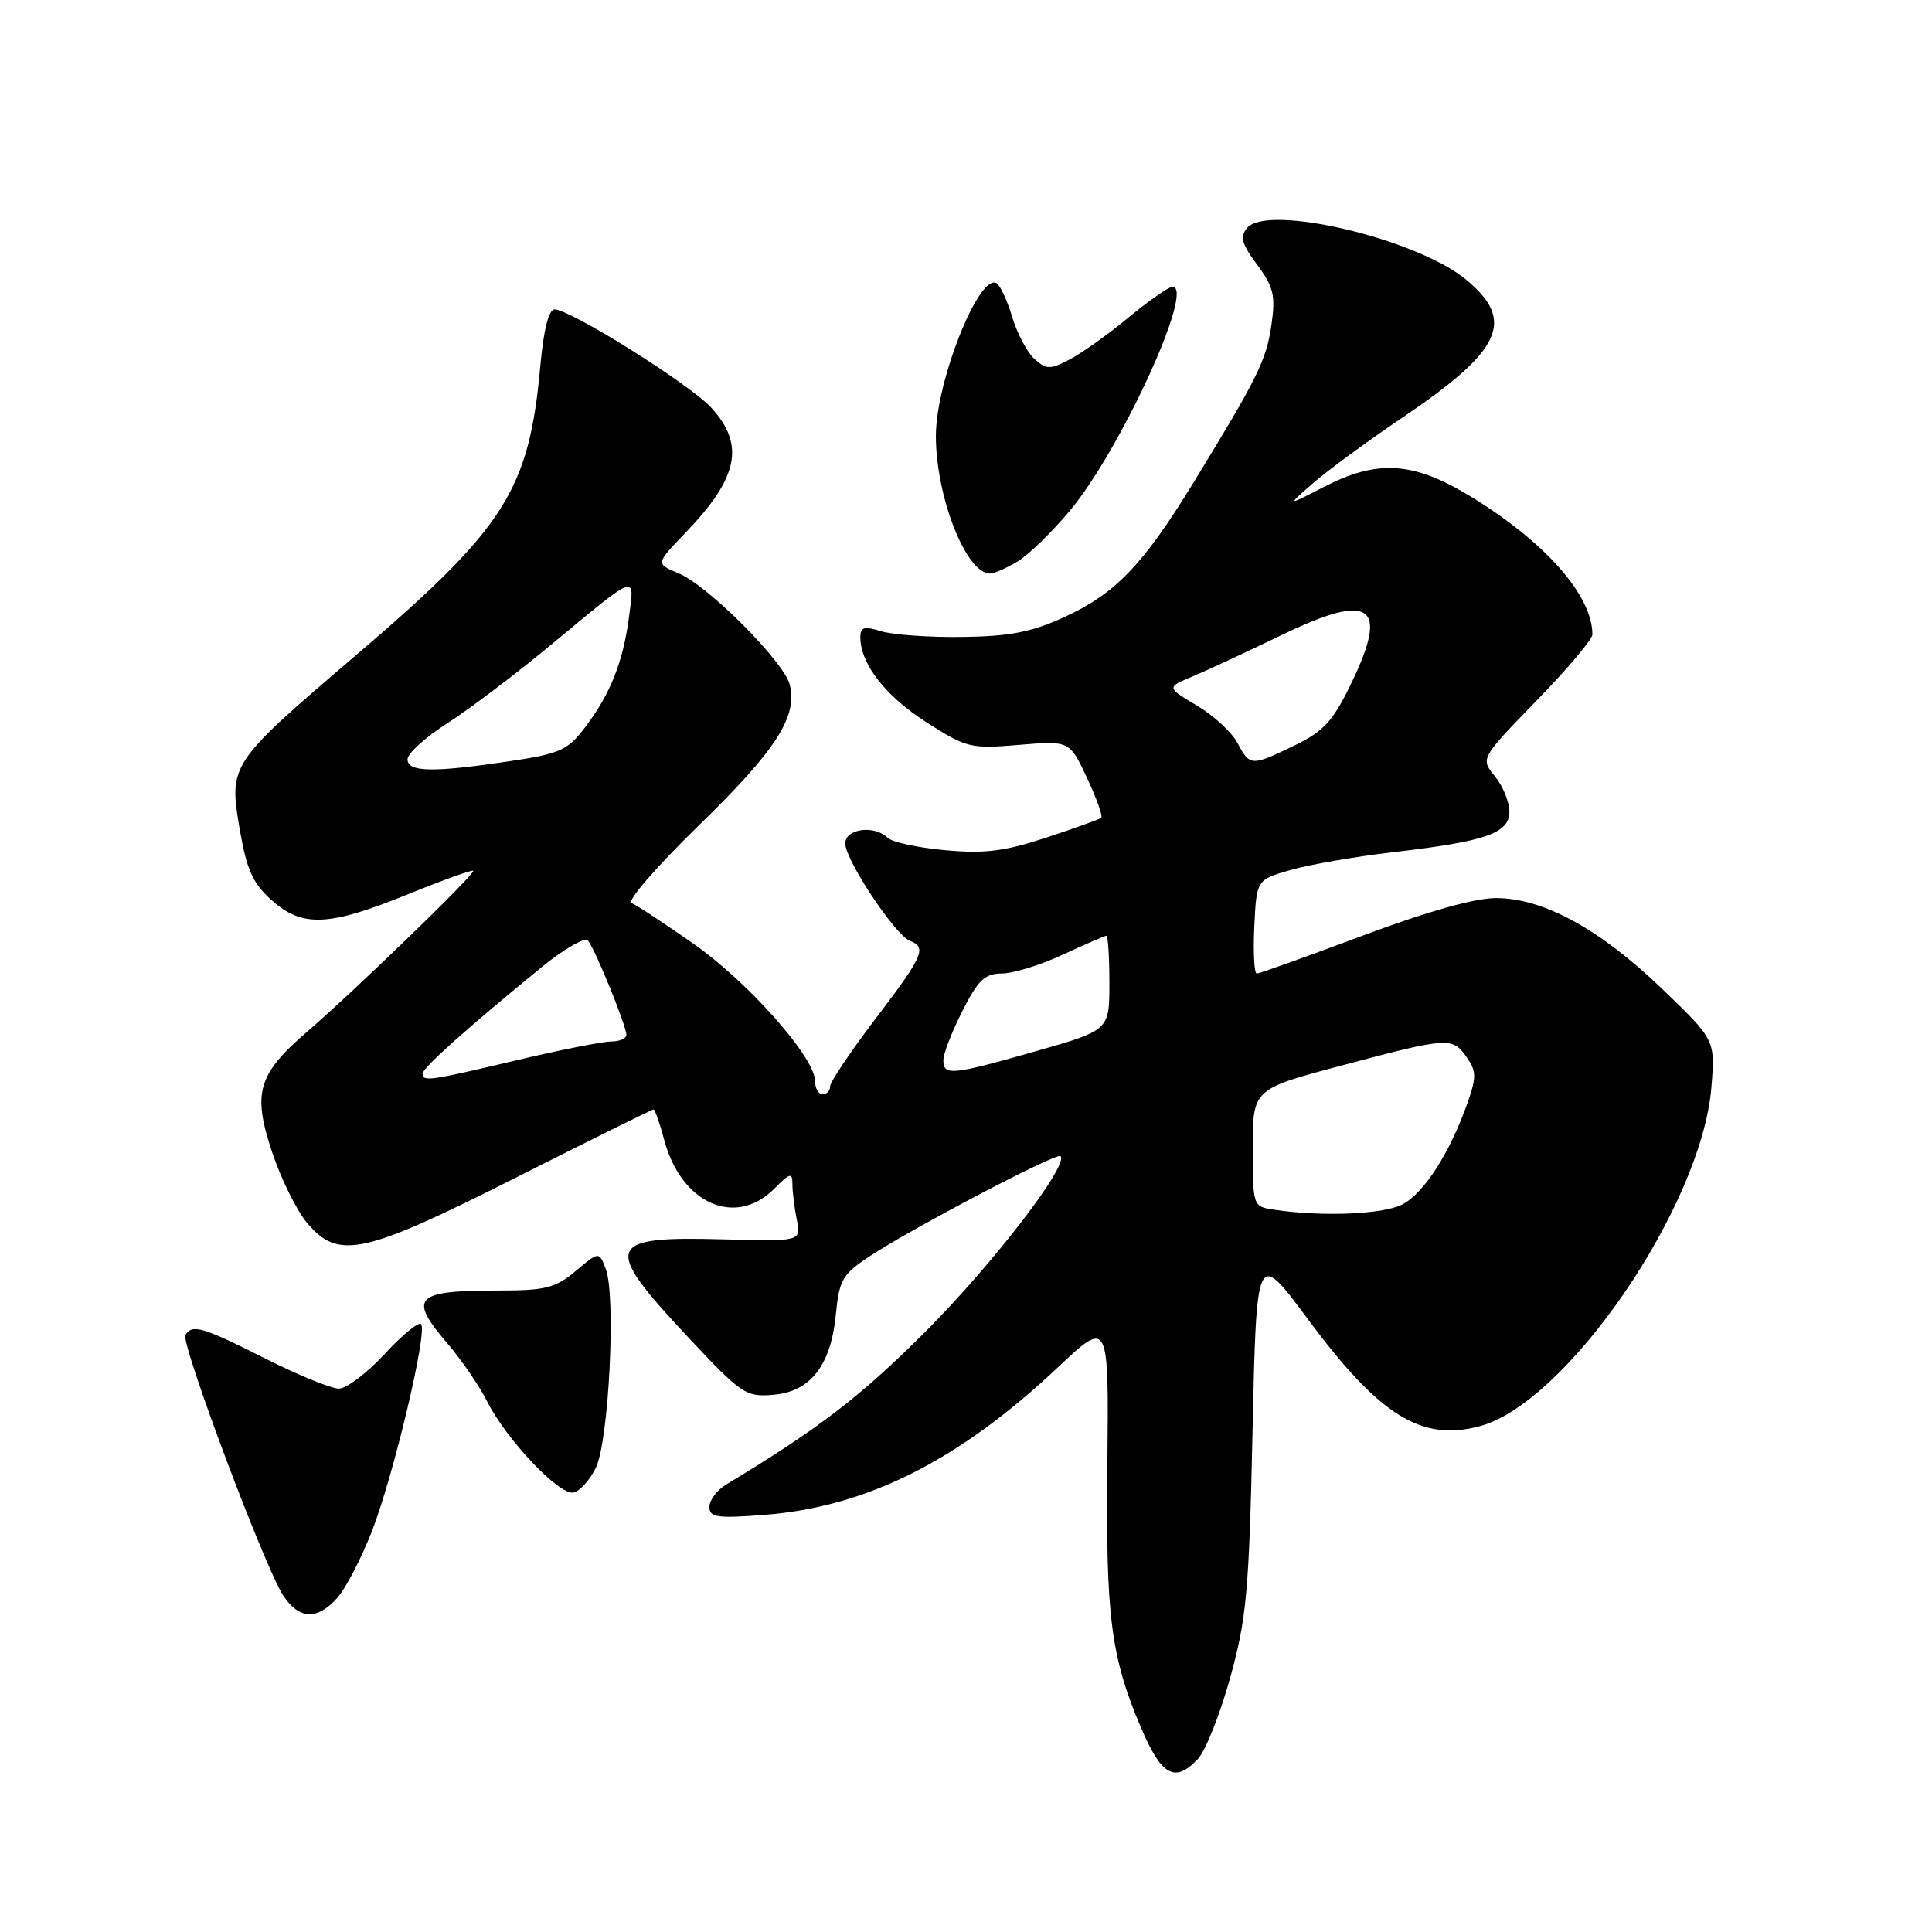 <?xml version="1.0" encoding="UTF-8" standalone="no"?>
<!DOCTYPE svg PUBLIC "-//W3C//DTD SVG 1.1//EN" "http://www.w3.org/Graphics/SVG/1.1/DTD/svg11.dtd" >
<svg xmlns="http://www.w3.org/2000/svg" xmlns:xlink="http://www.w3.org/1999/xlink" version="1.1" viewBox="0 0 256 256">
 <g >
 <path fill="currentColor"
d=" M 158.75 233.04 C 159.76 231.96 161.67 227.12 163.01 222.29 C 165.18 214.47 165.51 210.87 165.97 189.56 C 166.50 165.63 166.50 165.63 173.27 174.76 C 182.80 187.61 188.34 191.06 196.10 188.97 C 207.63 185.87 225.45 159.82 226.76 144.15 C 227.29 137.80 227.29 137.80 220.26 131.05 C 212.00 123.10 204.49 119.00 198.22 119.00 C 195.41 119.00 189.07 120.79 180.50 124.00 C 173.16 126.75 166.88 129.00 166.53 129.00 C 166.19 129.00 166.04 126.21 166.20 122.79 C 166.50 116.58 166.50 116.58 171.00 115.28 C 173.47 114.57 179.55 113.51 184.50 112.93 C 196.93 111.49 200.00 110.42 200.00 107.53 C 200.00 106.26 199.14 104.16 198.08 102.86 C 196.16 100.50 196.16 100.50 203.58 92.86 C 207.66 88.67 211.00 84.71 211.00 84.08 C 211.00 78.89 204.72 71.78 194.81 65.75 C 187.24 61.15 182.52 60.86 175.40 64.53 C 170.50 67.06 170.50 67.06 174.00 64.01 C 175.93 62.33 181.21 58.45 185.75 55.39 C 199.06 46.40 200.86 42.51 194.25 37.04 C 187.71 31.63 167.93 26.97 165.24 30.21 C 164.27 31.37 164.54 32.34 166.58 35.08 C 168.75 38.00 169.03 39.16 168.48 43.00 C 167.81 47.72 166.63 50.10 158.11 64.00 C 151.45 74.87 147.81 78.65 141.00 81.78 C 136.67 83.76 133.79 84.32 127.50 84.40 C 123.10 84.46 118.26 84.11 116.75 83.64 C 114.51 82.94 114.00 83.09 114.00 84.44 C 114.00 87.95 117.32 92.23 122.71 95.67 C 128.08 99.11 128.60 99.24 135.02 98.70 C 141.72 98.14 141.72 98.14 144.03 103.07 C 145.30 105.78 146.15 108.16 145.92 108.36 C 145.69 108.56 142.40 109.75 138.60 111.00 C 133.05 112.82 130.43 113.14 125.17 112.65 C 121.58 112.32 118.18 111.58 117.62 111.02 C 115.88 109.28 112.00 109.80 112.00 111.76 C 112.00 113.95 118.61 123.91 120.56 124.66 C 122.85 125.54 122.36 126.65 116.00 135.00 C 112.70 139.34 110.00 143.36 110.00 143.94 C 110.00 144.52 109.55 145.00 109.00 145.00 C 108.45 145.00 108.00 144.21 108.00 143.25 C 108.00 140.13 99.21 130.20 91.94 125.09 C 88.04 122.36 84.32 119.91 83.68 119.66 C 83.03 119.41 87.05 114.77 92.62 109.35 C 102.83 99.41 105.71 94.95 104.65 90.73 C 103.88 87.68 93.80 77.57 89.92 75.97 C 86.87 74.70 86.87 74.70 90.82 70.60 C 97.85 63.30 98.75 58.94 94.25 54.03 C 91.40 50.91 75.59 41.00 73.48 41.00 C 72.71 41.00 72.03 43.69 71.60 48.44 C 70.10 65.01 67.00 69.87 47.11 86.87 C 30.42 101.13 30.30 101.30 31.76 109.86 C 32.68 115.23 33.48 117.03 35.96 119.25 C 40.04 122.91 43.52 122.77 53.97 118.53 C 58.62 116.64 62.56 115.22 62.71 115.38 C 63.06 115.72 47.11 131.18 40.78 136.63 C 34.14 142.35 33.43 144.78 36.06 152.68 C 37.23 156.19 39.31 160.40 40.68 162.03 C 44.85 166.98 48.07 166.28 68.44 156.00 C 78.25 151.05 86.42 147.00 86.60 147.00 C 86.78 147.00 87.42 148.85 88.03 151.11 C 90.28 159.49 97.44 162.65 102.55 157.55 C 104.70 155.39 105.00 155.32 105.00 156.92 C 105.00 157.93 105.26 160.04 105.58 161.62 C 106.15 164.50 106.15 164.50 95.83 164.22 C 80.15 163.79 79.74 164.99 91.31 177.33 C 98.26 184.74 98.83 185.13 102.47 184.82 C 107.40 184.41 110.11 180.92 110.76 174.13 C 111.20 169.59 111.63 168.85 115.24 166.46 C 120.85 162.75 140.02 152.69 140.52 153.19 C 141.68 154.35 131.42 167.67 122.55 176.53 C 113.93 185.13 108.47 189.31 96.25 196.69 C 95.01 197.43 94.00 198.78 94.00 199.67 C 94.00 201.06 95.00 201.21 101.25 200.73 C 114.85 199.68 127.07 193.54 140.20 181.16 C 146.93 174.82 146.93 174.82 146.73 194.16 C 146.51 214.27 147.20 219.56 151.21 228.98 C 153.93 235.34 155.71 236.30 158.75 233.04 Z  M 44.67 211.75 C 45.79 210.51 47.84 206.57 49.24 203.00 C 52.13 195.63 56.70 176.37 55.79 175.45 C 55.45 175.12 53.28 176.91 50.96 179.42 C 48.64 181.94 45.91 184.00 44.90 184.00 C 43.88 184.00 39.48 182.20 35.12 180.00 C 26.83 175.82 25.48 175.42 24.57 176.89 C 23.92 177.95 35.06 207.64 37.52 211.40 C 39.62 214.59 42.01 214.71 44.67 211.75 Z  M 78.95 194.49 C 80.67 191.00 81.64 171.74 80.27 168.15 C 79.38 165.81 79.38 165.81 76.30 168.40 C 73.62 170.66 72.29 171.00 66.19 171.00 C 54.89 171.00 54.03 171.89 59.34 178.08 C 61.17 180.22 63.53 183.67 64.57 185.74 C 67.10 190.75 74.09 198.13 75.98 197.77 C 76.81 197.61 78.15 196.13 78.95 194.49 Z  M 134.85 74.39 C 136.31 73.50 139.42 70.47 141.77 67.66 C 148.48 59.63 158.39 38.00 155.36 38.00 C 154.87 38.00 152.24 39.84 149.52 42.08 C 146.81 44.33 143.29 46.83 141.70 47.65 C 139.12 48.99 138.63 48.98 137.06 47.56 C 136.10 46.68 134.78 44.19 134.13 42.03 C 133.48 39.86 132.55 37.84 132.06 37.54 C 129.76 36.11 124.04 50.45 124.01 57.70 C 123.98 65.72 128.00 76.00 131.17 76.00 C 131.73 76.00 133.39 75.27 134.85 74.39 Z  M 168.75 160.28 C 166.02 159.87 166.00 159.81 166.00 152.09 C 166.00 144.31 166.00 144.31 177.87 141.16 C 191.93 137.42 192.46 137.38 194.36 140.11 C 195.64 141.94 195.65 142.73 194.43 146.20 C 192.10 152.80 188.68 158.11 185.81 159.60 C 183.26 160.92 175.10 161.25 168.75 160.28 Z  M 56.00 142.25 C 56.00 141.49 62.08 136.06 71.80 128.13 C 74.75 125.73 77.50 124.15 77.91 124.63 C 78.83 125.70 83.00 135.93 83.00 137.13 C 83.00 137.61 82.10 138.00 80.99 138.00 C 79.89 138.00 74.22 139.12 68.40 140.50 C 56.82 143.24 56.00 143.35 56.00 142.25 Z  M 125.00 140.47 C 125.00 139.62 126.13 136.70 127.52 133.97 C 129.61 129.84 130.50 129.00 132.77 128.99 C 134.27 128.98 137.91 127.86 140.85 126.49 C 143.79 125.12 146.38 124.00 146.60 124.00 C 146.82 124.00 147.00 126.82 147.00 130.26 C 147.00 136.51 147.00 136.51 137.25 139.29 C 126.09 142.47 125.00 142.58 125.00 140.47 Z  M 54.00 100.60 C 54.00 99.84 56.36 97.70 59.25 95.85 C 62.13 94.01 68.32 89.33 73.00 85.45 C 84.60 75.83 84.09 76.02 83.35 81.70 C 82.58 87.67 80.86 92.01 77.52 96.38 C 75.20 99.43 74.20 99.88 67.43 100.88 C 57.31 102.39 54.00 102.32 54.00 100.60 Z  M 163.97 98.44 C 163.21 97.02 160.79 94.79 158.58 93.48 C 154.56 91.08 154.56 91.08 158.03 89.63 C 159.94 88.83 165.25 86.36 169.82 84.15 C 181.63 78.43 184.09 80.09 179.11 90.42 C 176.64 95.55 175.44 96.87 171.56 98.76 C 165.79 101.56 165.63 101.55 163.97 98.44 Z "/>
</g>
</svg>